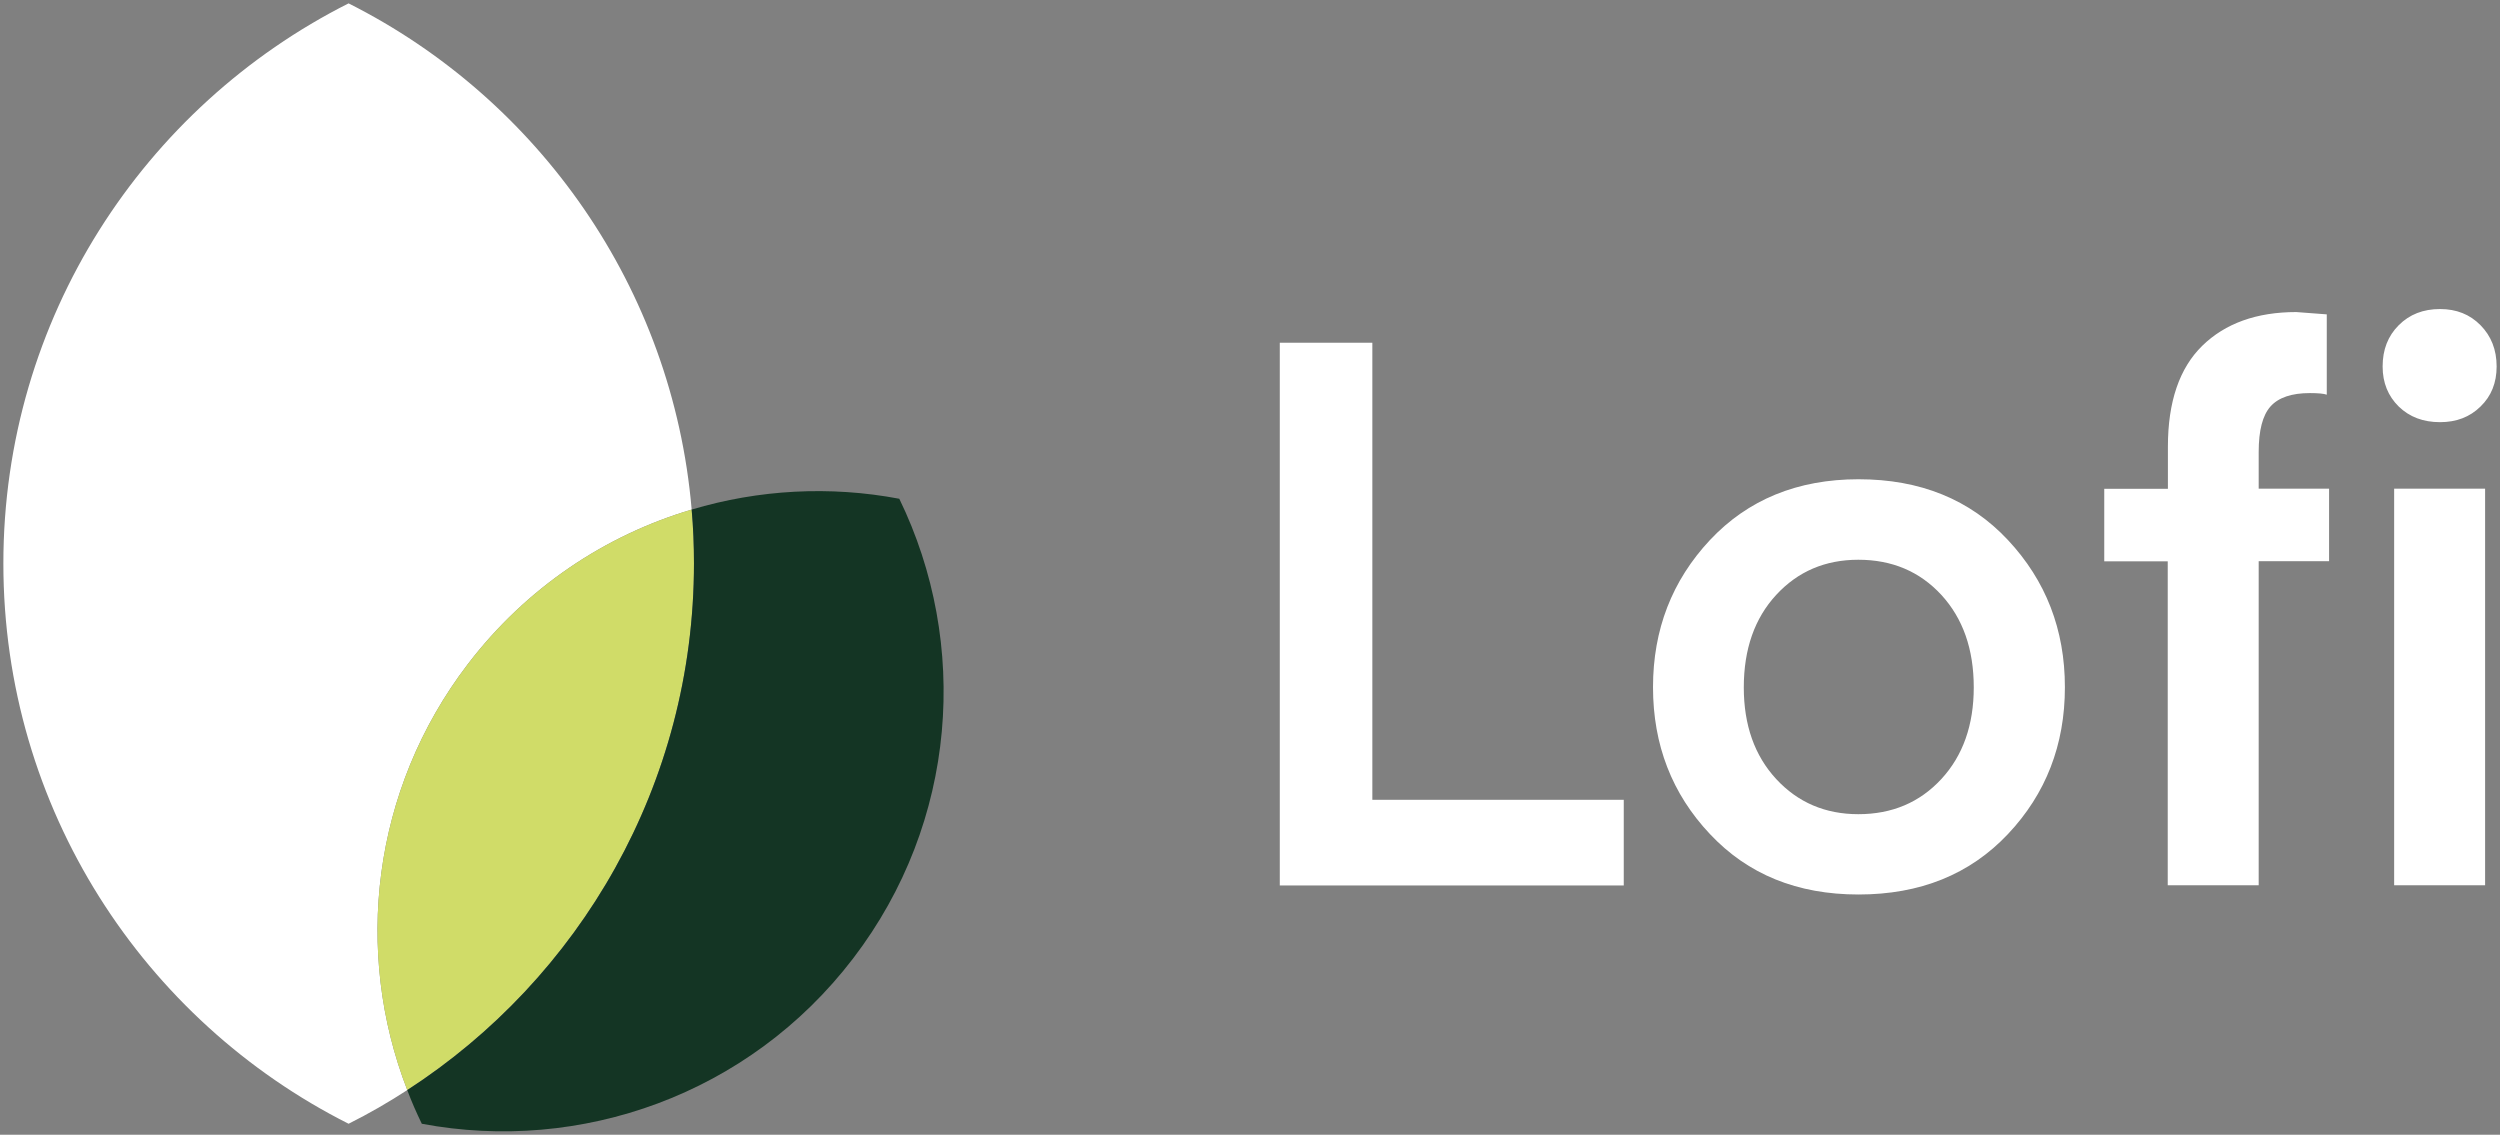 <?xml version="1.0" encoding="utf-8"?>
<!-- Generator: Adobe Illustrator 25.2.0, SVG Export Plug-In . SVG Version: 6.00 Build 0)  -->
<svg version="1.1" id="Layer_1" xmlns="http://www.w3.org/2000/svg" xmlns:xlink="http://www.w3.org/1999/xlink" x="0px" y="0px"
	 viewBox="0 0 141 64" style="enable-background:new 0 0 141 64;" xml:space="preserve">
<rect x="0" y="0" width="141" height="64" fill="#808080" stroke="none"/>
<style type="text/css">
	.st0{fill:#FFFFFF;}
	.st1{fill:#D0DC68;}
	.st2{fill:#143524;}
</style>
<g>
	<path class="st0" d="M39.01,28.74c-4.85,1.44-9.31,4.38-12.62,8.71c-5.44,7.12-6.44,16.24-3.42,24.03
		c-1.06,0.69-2.17,1.33-3.31,1.9C8.11,57.56,0.19,45.6,0.19,31.78c0-13.81,7.92-25.77,19.47-31.59
		C30.35,5.57,37.94,16.23,39.01,28.74z"/>
	<path class="st1" d="M39.14,31.78c0,12.46-6.44,23.4-16.17,29.7c-3.02-7.79-2.02-16.91,3.42-24.03c3.31-4.33,7.77-7.27,12.62-8.71
		C39.1,29.74,39.14,30.76,39.14,31.78z"/>
	<path class="st2" d="M48.12,54.05c-5.89,7.71-15.41,11.01-24.33,9.33c-0.3-0.62-0.58-1.25-0.82-1.9
		c9.73-6.3,16.17-17.24,16.17-29.7c0-1.02-0.04-2.04-0.13-3.04c3.78-1.13,7.8-1.35,11.71-0.61C54.69,36.29,54.01,46.35,48.12,54.05z
		"/>
	<g>
		<path class="st0" d="M91.58,45.11v4.83h-19.4V19.33h5.22v25.78H91.58z"/>
		<path class="st0" d="M104.82,50.45c-3.45,0-6.24-1.13-8.38-3.41c-2.14-2.27-3.21-5.03-3.21-8.28c0-3.25,1.07-6.01,3.21-8.3
			c2.14-2.28,4.94-3.43,8.38-3.43c3.48,0,6.29,1.14,8.43,3.43c2.14,2.29,3.21,5.05,3.21,8.3c0,3.25-1.07,6.01-3.21,8.28
			C111.1,49.32,108.29,50.45,104.82,50.45z M98.35,38.77c0,2.13,0.61,3.85,1.83,5.17c1.22,1.32,2.77,1.98,4.63,1.98
			c1.9,0,3.46-0.66,4.68-1.98c1.22-1.32,1.83-3.05,1.83-5.17c0-2.16-0.61-3.89-1.83-5.22c-1.22-1.32-2.78-1.98-4.68-1.98
			c-1.87,0-3.41,0.66-4.63,1.98C98.96,34.87,98.35,36.61,98.35,38.77z"/>
		<path class="st0" d="M122.27,27.56v-2.37c0-2.53,0.65-4.43,1.94-5.69c1.29-1.26,3.06-1.9,5.3-1.9l1.72,0.13v4.53
			c-0.17-0.06-0.49-0.09-0.95-0.09c-1.03,0-1.77,0.25-2.22,0.75c-0.45,0.5-0.67,1.36-0.67,2.57v2.07h3.97v4.09h-3.97v18.28h-5.13
			V31.66h-3.58v-4.09H122.27z M137.62,23.81c-0.95,0-1.72-0.29-2.33-0.88c-0.6-0.59-0.91-1.34-0.91-2.26c0-0.95,0.3-1.72,0.91-2.33
			s1.38-0.91,2.33-0.91c0.92,0,1.68,0.3,2.28,0.91s0.91,1.38,0.91,2.33c0,0.92-0.3,1.67-0.91,2.26
			C139.3,23.52,138.54,23.81,137.62,23.81z M135.03,49.93V27.56h5.13v22.37H135.03z"/>
	</g>
</g>
</svg>
